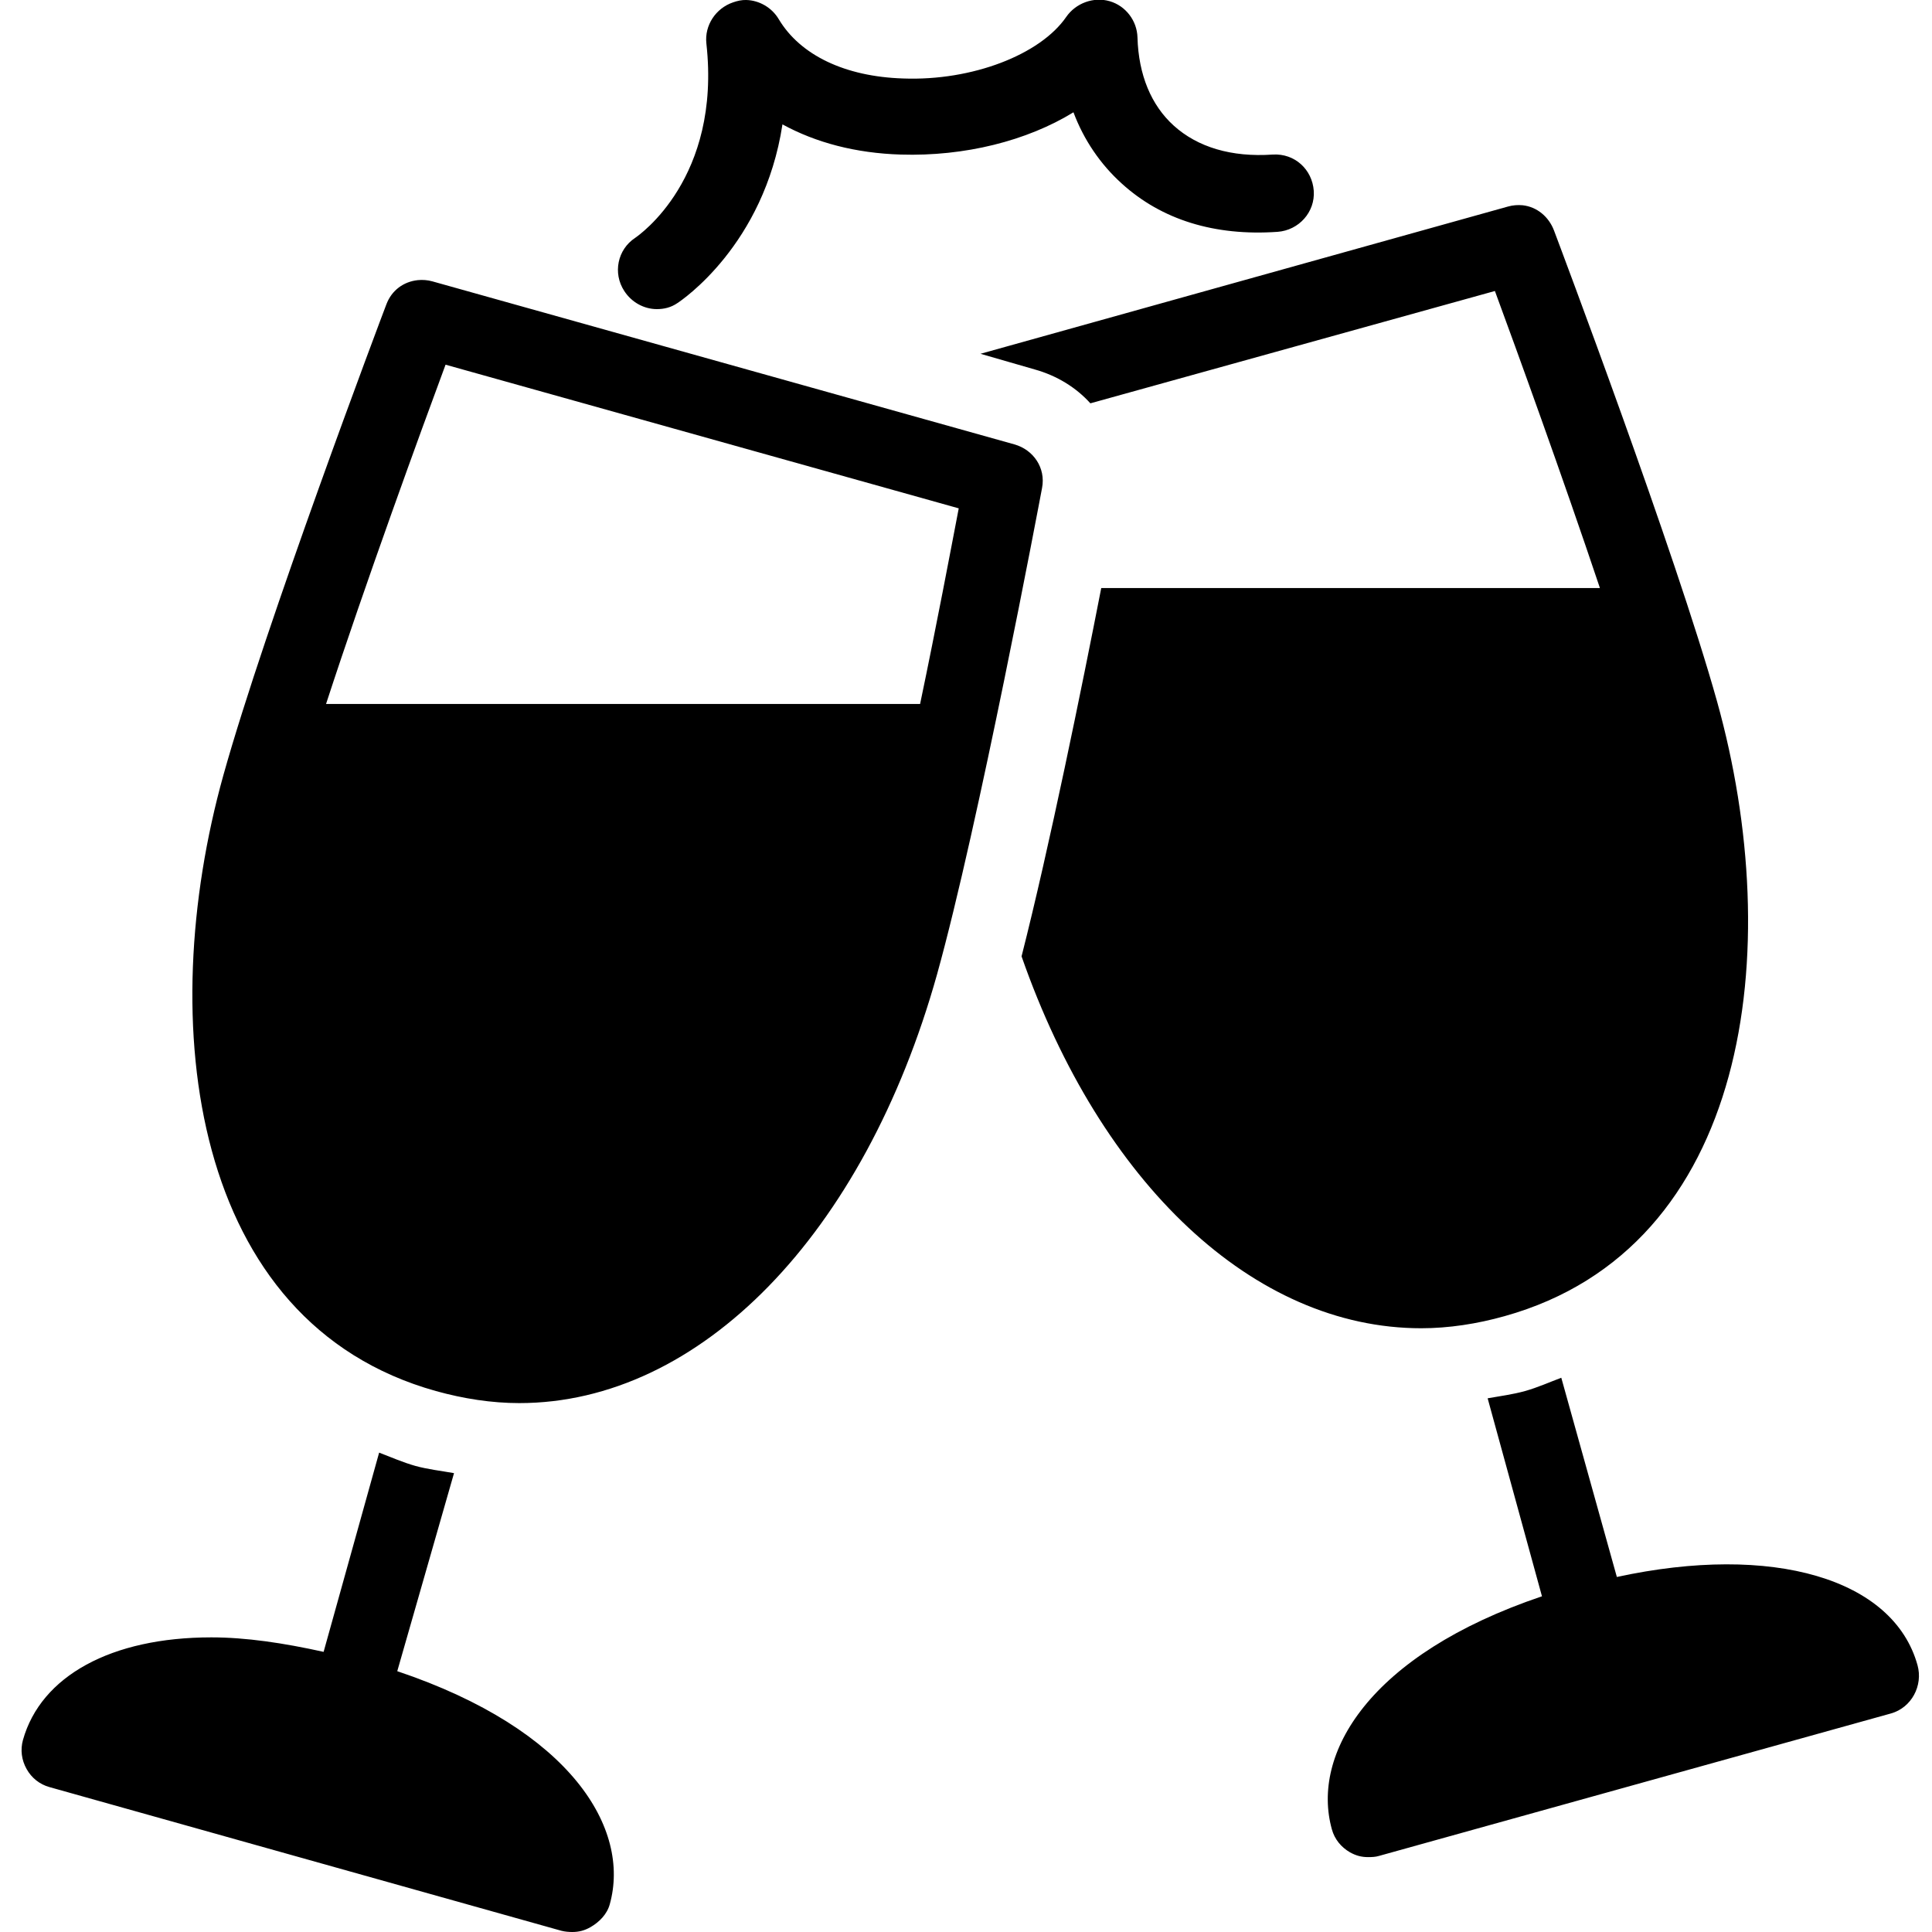 ﻿<?xml version="1.0" encoding="utf-8"?>
<svg xmlns="http://www.w3.org/2000/svg" viewBox="0 0 50 50" width="515" height="515">
  <path d="M19.312 0C19.199 -0.004 19.078 0.023 18.969 0.062C18.523 0.215 18.23 0.656 18.281 1.125C18.668 4.613 16.543 6.082 16.438 6.156C15.98 6.457 15.855 7.07 16.156 7.531C16.348 7.828 16.672 8 17 8C17.188 8 17.367 7.957 17.531 7.844C17.641 7.773 19.773 6.34 20.25 3.219C21.113 3.691 22.148 3.965 23.312 4C24.965 4.051 26.578 3.645 27.781 2.906C28.047 3.617 28.477 4.25 29.031 4.75C30.062 5.688 31.434 6.113 33.062 6C33.613 5.961 34.039 5.488 34 4.938C33.961 4.387 33.508 3.965 32.938 4C31.871 4.074 30.992 3.809 30.375 3.25C29.793 2.723 29.465 1.938 29.438 0.969C29.426 0.535 29.133 0.152 28.719 0.031C28.301 -0.09 27.84 0.082 27.594 0.438C26.922 1.414 25.16 2.098 23.375 2.031C21.867 1.984 20.711 1.426 20.156 0.5C19.977 0.195 19.648 0.008 19.312 0 Z M 39.406 5.312C39.285 5.301 39.156 5.309 39.031 5.344L25.375 9.156L26.781 9.562C27.355 9.723 27.848 10.027 28.219 10.438L38.688 7.531C39.25 9.055 40.434 12.32 41.406 15.219L28.5 15.219C28.004 17.762 27.156 21.93 26.438 24.75C28.492 30.633 32.445 34.375 36.781 34.375C37.492 34.375 38.227 34.262 38.938 34.062C45.277 32.293 46.23 24.586 44.438 18.156C43.352 14.27 40.344 6.305 40.219 5.969C40.082 5.605 39.773 5.352 39.406 5.312 Z M 10.812 7.25C10.445 7.289 10.137 7.512 10 7.875C9.871 8.211 6.867 16.172 5.781 20.062C3.988 26.488 4.941 34.23 11.281 36C11.996 36.199 12.727 36.312 13.438 36.312C18.121 36.312 22.367 31.941 24.25 25.219C25.324 21.363 26.902 12.98 26.969 12.625C27.066 12.113 26.75 11.641 26.25 11.5L11.188 7.281C11.062 7.246 10.934 7.238 10.812 7.25 Z M 11.531 9.438L24.812 13.156C24.605 14.234 24.242 16.164 23.812 18.219L8.438 18.219C9.453 15.105 10.895 11.152 11.531 9.438 Z M 40.406 35.656C40.094 35.773 39.801 35.906 39.469 36C39.145 36.09 38.828 36.129 38.5 36.188L39.906 41.312C35.418 42.828 33.926 45.398 34.469 47.344C34.539 47.598 34.707 47.805 34.938 47.938C35.09 48.023 35.234 48.062 35.406 48.062C35.496 48.062 35.598 48.059 35.688 48.031L48.938 44.344C49.469 44.195 49.773 43.625 49.625 43.094C49.004 40.855 45.875 39.938 41.844 40.812 Z M 9.812 37.594L8.375 42.75C7.336 42.52 6.367 42.375 5.469 42.375C2.879 42.375 1.059 43.375 0.594 45.031C0.523 45.289 0.559 45.551 0.688 45.781C0.816 46.012 1.027 46.18 1.281 46.25L14.531 49.969C14.621 49.992 14.723 50 14.812 50C14.984 50 15.129 49.961 15.281 49.875C15.512 49.742 15.711 49.539 15.781 49.281C16.324 47.332 14.793 44.766 10.281 43.25L11.75 38.125C11.422 38.066 11.074 38.027 10.75 37.938C10.418 37.844 10.121 37.711 9.812 37.594Z" />
</svg>